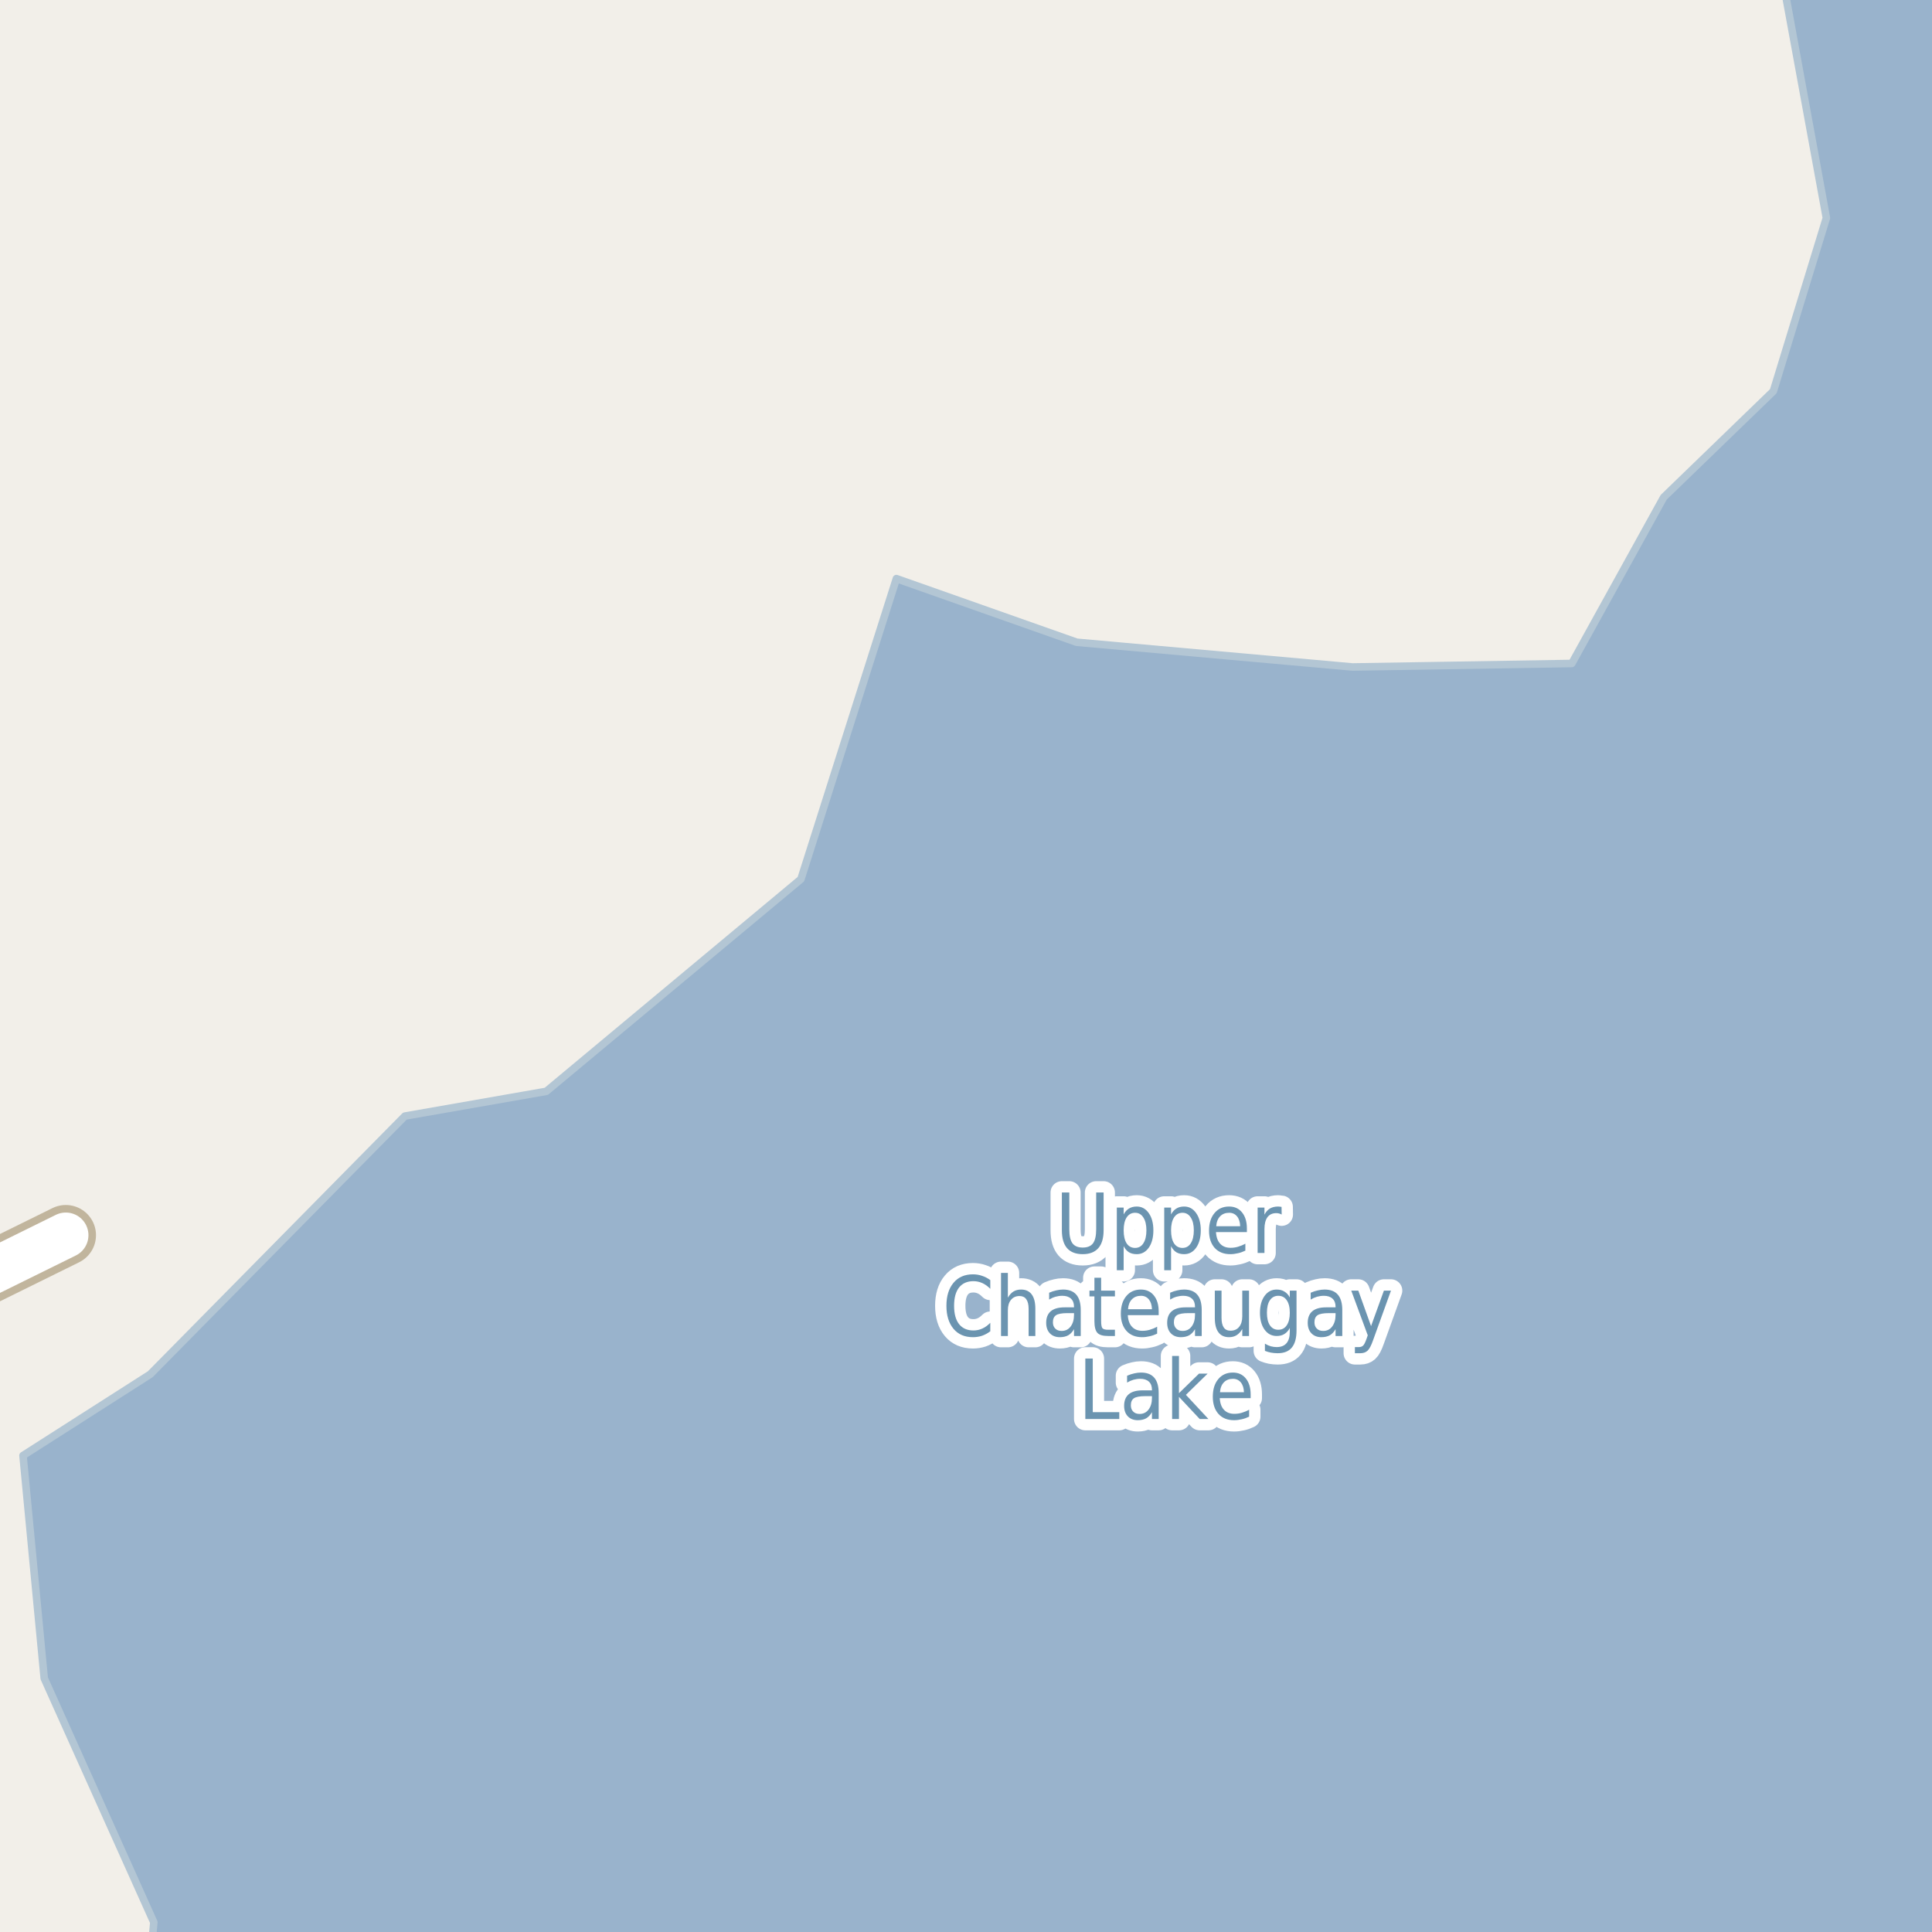 <?xml version="1.0" encoding="UTF-8"?>
<svg xmlns="http://www.w3.org/2000/svg" xmlns:xlink="http://www.w3.org/1999/xlink" width="256pt" height="256pt" viewBox="0 0 256 256" version="1.1">
<g id="surface2">
<rect x="0" y="0" width="256" height="256" style="fill:rgb(94.902%,93.725%,91.373%);fill-opacity:1;stroke:none;"/>
<path style=" stroke:none;fill-rule:evenodd;fill:rgb(60%,70.196%,80%);fill-opacity:1;" d="M -4 259 L 259 259 L 259 -4 L 235.988 -4 L 242.004 28.879 L 234.977 51.836 L 220.449 65.891 L 208.27 87.914 L 179.219 88.379 L 142.672 85.102 L 118.777 76.668 L 106.125 116.492 L 72.391 144.605 L 53.648 147.887 L 19.914 182.09 L 3.047 192.867 L 5.859 222.383 L 20.383 254.715 L 19.988 259 Z M -4 259 "/>
<path style="fill:none;stroke-width:1;stroke-linecap:round;stroke-linejoin:round;stroke:rgb(70.196%,77.647%,83.137%);stroke-opacity:1;stroke-miterlimit:10;" d="M -4 259 L 259 259 L 259 -4 L 235.988 -4 L 242.004 28.879 L 234.977 51.836 L 220.449 65.891 L 208.27 87.914 L 179.219 88.379 L 142.672 85.102 L 118.777 76.668 L 106.125 116.492 L 72.391 144.605 L 53.648 147.887 L 19.914 182.09 L 3.047 192.867 L 5.859 222.383 L 20.383 254.715 L 19.988 259 L -4 259 "/>
<path style="fill:none;stroke-width:8;stroke-linecap:round;stroke-linejoin:round;stroke:rgb(75.686%,70.98%,61.569%);stroke-opacity:1;stroke-miterlimit:10;" d="M -9 172.41 L 8.719 163.668 "/>
<path style="fill:none;stroke-width:6;stroke-linecap:round;stroke-linejoin:round;stroke:rgb(100%,100%,100%);stroke-opacity:1;stroke-miterlimit:10;" d="M -9 172.41 L 8.719 163.668 "/>
<path style="fill:none;stroke-width:3;stroke-linecap:round;stroke-linejoin:round;stroke:rgb(100%,100%,100%);stroke-opacity:1;stroke-miterlimit:10;" d="M 140.703 158.012 L 141.688 158.012 L 141.688 162.887 C 141.688 163.742 141.828 164.363 142.109 164.746 C 142.391 165.121 142.844 165.309 143.469 165.309 C 144.094 165.309 144.547 165.121 144.828 164.746 C 145.109 164.363 145.25 163.742 145.25 162.887 L 145.25 158.012 L 146.234 158.012 L 146.234 163.012 C 146.234 164.066 146 164.855 145.531 165.387 C 145.062 165.918 144.375 166.184 143.469 166.184 C 142.551 166.184 141.859 165.918 141.391 165.387 C 140.93 164.855 140.703 164.066 140.703 163.012 Z M 148.891 165.121 L 148.891 168.309 L 147.984 168.309 L 147.984 160.012 L 148.891 160.012 L 148.891 160.918 C 149.078 160.566 149.312 160.305 149.594 160.137 C 149.875 159.961 150.219 159.871 150.625 159.871 C 151.281 159.871 151.812 160.164 152.219 160.746 C 152.625 161.32 152.828 162.082 152.828 163.027 C 152.828 163.977 152.625 164.742 152.219 165.324 C 151.812 165.898 151.281 166.184 150.625 166.184 C 150.219 166.184 149.875 166.098 149.594 165.934 C 149.312 165.758 149.078 165.488 148.891 165.121 Z M 151.906 163.027 C 151.906 162.301 151.77 161.73 151.5 161.324 C 151.238 160.91 150.875 160.699 150.406 160.699 C 149.926 160.699 149.551 160.91 149.281 161.324 C 149.02 161.73 148.891 162.301 148.891 163.027 C 148.891 163.758 149.02 164.332 149.281 164.746 C 149.551 165.152 149.926 165.355 150.406 165.355 C 150.875 165.355 151.238 165.152 151.5 164.746 C 151.77 164.332 151.906 163.758 151.906 163.027 Z M 155.172 165.121 L 155.172 168.309 L 154.266 168.309 L 154.266 160.012 L 155.172 160.012 L 155.172 160.918 C 155.359 160.566 155.594 160.305 155.875 160.137 C 156.156 159.961 156.5 159.871 156.906 159.871 C 157.562 159.871 158.094 160.164 158.5 160.746 C 158.906 161.32 159.109 162.082 159.109 163.027 C 159.109 163.977 158.906 164.742 158.5 165.324 C 158.094 165.898 157.562 166.184 156.906 166.184 C 156.5 166.184 156.156 166.098 155.875 165.934 C 155.594 165.758 155.359 165.488 155.172 165.121 Z M 158.188 163.027 C 158.188 162.301 158.051 161.73 157.781 161.324 C 157.52 160.91 157.156 160.699 156.688 160.699 C 156.207 160.699 155.832 160.91 155.562 161.324 C 155.301 161.73 155.172 162.301 155.172 163.027 C 155.172 163.758 155.301 164.332 155.562 164.746 C 155.832 165.152 156.207 165.355 156.688 165.355 C 157.156 165.355 157.52 165.152 157.781 164.746 C 158.051 164.332 158.188 163.758 158.188 163.027 Z M 165.219 162.777 L 165.219 163.262 L 161.125 163.262 C 161.164 163.941 161.352 164.457 161.688 164.809 C 162.02 165.164 162.477 165.34 163.062 165.34 C 163.406 165.34 163.734 165.293 164.047 165.199 C 164.367 165.105 164.691 164.973 165.016 164.793 L 165.016 165.715 C 164.691 165.871 164.363 165.988 164.031 166.059 C 163.695 166.141 163.359 166.184 163.016 166.184 C 162.148 166.184 161.461 165.91 160.953 165.355 C 160.453 164.793 160.203 164.035 160.203 163.074 C 160.203 162.098 160.441 161.32 160.922 160.746 C 161.398 160.164 162.047 159.871 162.859 159.871 C 163.586 159.871 164.16 160.133 164.578 160.652 C 165.004 161.176 165.219 161.883 165.219 162.777 Z M 164.328 162.48 C 164.316 161.941 164.18 161.508 163.922 161.184 C 163.66 160.863 163.312 160.699 162.875 160.699 C 162.375 160.699 161.973 160.855 161.672 161.168 C 161.367 161.48 161.195 161.918 161.156 162.48 Z M 169.828 160.934 C 169.723 160.871 169.609 160.824 169.484 160.793 C 169.367 160.762 169.242 160.746 169.109 160.746 C 168.598 160.746 168.207 160.93 167.938 161.293 C 167.676 161.66 167.547 162.18 167.547 162.855 L 167.547 166.027 L 166.641 166.027 L 166.641 160.012 L 167.547 160.012 L 167.547 160.949 C 167.734 160.586 167.973 160.316 168.266 160.137 C 168.566 159.961 168.93 159.871 169.359 159.871 C 169.422 159.871 169.488 159.879 169.562 159.887 C 169.645 159.887 169.727 159.898 169.812 159.918 Z M 131.219 169.621 L 131.219 170.777 C 130.883 170.434 130.531 170.18 130.156 170.012 C 129.789 169.848 129.398 169.762 128.984 169.762 C 128.16 169.762 127.523 170.043 127.078 170.605 C 126.641 171.16 126.422 171.965 126.422 173.027 C 126.422 174.082 126.641 174.887 127.078 175.449 C 127.523 176.012 128.16 176.293 128.984 176.293 C 129.398 176.293 129.789 176.211 130.156 176.043 C 130.531 175.879 130.883 175.621 131.219 175.277 L 131.219 176.402 C 130.875 176.664 130.508 176.863 130.125 176.996 C 129.75 177.121 129.348 177.184 128.922 177.184 C 127.828 177.184 126.969 176.816 126.344 176.074 C 125.719 175.324 125.406 174.309 125.406 173.027 C 125.406 171.738 125.719 170.723 126.344 169.98 C 126.969 169.23 127.828 168.855 128.922 168.855 C 129.359 168.855 129.766 168.926 130.141 169.059 C 130.523 169.184 130.883 169.371 131.219 169.621 Z M 137.188 173.402 L 137.188 177.027 L 136.297 177.027 L 136.297 173.434 C 136.297 172.863 136.191 172.434 135.984 172.152 C 135.785 171.871 135.488 171.73 135.094 171.73 C 134.613 171.73 134.234 171.902 133.953 172.246 C 133.68 172.582 133.547 173.039 133.547 173.621 L 133.547 177.027 L 132.641 177.027 L 132.641 168.668 L 133.547 168.668 L 133.547 171.949 C 133.754 171.586 134 171.316 134.281 171.137 C 134.57 170.961 134.91 170.871 135.297 170.871 C 135.91 170.871 136.379 171.086 136.703 171.512 C 137.023 171.941 137.188 172.57 137.188 173.402 Z M 141.422 173.996 C 140.703 173.996 140.203 174.09 139.922 174.277 C 139.648 174.465 139.516 174.777 139.516 175.215 C 139.516 175.559 139.617 175.836 139.828 176.043 C 140.035 176.254 140.316 176.355 140.672 176.355 C 141.172 176.355 141.566 176.164 141.859 175.777 C 142.16 175.383 142.312 174.867 142.312 174.23 L 142.312 173.996 Z M 143.203 173.59 L 143.203 177.027 L 142.312 177.027 L 142.312 176.121 C 142.102 176.488 141.848 176.758 141.547 176.934 C 141.242 177.098 140.875 177.184 140.438 177.184 C 139.883 177.184 139.441 177.012 139.109 176.668 C 138.785 176.324 138.625 175.863 138.625 175.277 C 138.625 174.602 138.828 174.09 139.234 173.746 C 139.641 173.402 140.25 173.23 141.062 173.23 L 142.312 173.23 L 142.312 173.137 C 142.312 172.68 142.176 172.324 141.906 172.074 C 141.633 171.824 141.254 171.699 140.766 171.699 C 140.461 171.699 140.16 171.742 139.859 171.824 C 139.566 171.91 139.285 172.035 139.016 172.199 L 139.016 171.293 C 139.348 171.148 139.664 171.043 139.969 170.98 C 140.27 170.91 140.566 170.871 140.859 170.871 C 141.641 170.871 142.223 171.098 142.609 171.543 C 143.004 171.992 143.203 172.676 143.203 173.59 Z M 145.906 169.309 L 145.906 171.012 L 147.734 171.012 L 147.734 171.777 L 145.906 171.777 L 145.906 175.043 C 145.906 175.535 145.961 175.852 146.078 175.996 C 146.203 176.133 146.453 176.199 146.828 176.199 L 147.734 176.199 L 147.734 177.027 L 146.828 177.027 C 146.141 177.027 145.664 176.887 145.406 176.605 C 145.145 176.316 145.016 175.793 145.016 175.043 L 145.016 171.777 L 144.359 171.777 L 144.359 171.012 L 145.016 171.012 L 145.016 169.309 Z M 153.531 173.777 L 153.531 174.262 L 149.438 174.262 C 149.477 174.941 149.664 175.457 150 175.809 C 150.332 176.164 150.789 176.34 151.375 176.34 C 151.719 176.34 152.047 176.293 152.359 176.199 C 152.68 176.105 153.004 175.973 153.328 175.793 L 153.328 176.715 C 153.004 176.871 152.676 176.988 152.344 177.059 C 152.008 177.141 151.672 177.184 151.328 177.184 C 150.461 177.184 149.773 176.91 149.266 176.355 C 148.766 175.793 148.516 175.035 148.516 174.074 C 148.516 173.098 148.754 172.32 149.234 171.746 C 149.711 171.164 150.359 170.871 151.172 170.871 C 151.898 170.871 152.473 171.133 152.891 171.652 C 153.316 172.176 153.531 172.883 153.531 173.777 Z M 152.641 173.48 C 152.629 172.941 152.492 172.508 152.234 172.184 C 151.973 171.863 151.625 171.699 151.188 171.699 C 150.688 171.699 150.285 171.855 149.984 172.168 C 149.68 172.48 149.508 172.918 149.469 173.48 Z M 157.453 173.996 C 156.734 173.996 156.234 174.09 155.953 174.277 C 155.68 174.465 155.547 174.777 155.547 175.215 C 155.547 175.559 155.648 175.836 155.859 176.043 C 156.066 176.254 156.348 176.355 156.703 176.355 C 157.203 176.355 157.598 176.164 157.891 175.777 C 158.191 175.383 158.344 174.867 158.344 174.23 L 158.344 173.996 Z M 159.234 173.59 L 159.234 177.027 L 158.344 177.027 L 158.344 176.121 C 158.133 176.488 157.879 176.758 157.578 176.934 C 157.273 177.098 156.906 177.184 156.469 177.184 C 155.914 177.184 155.473 177.012 155.141 176.668 C 154.816 176.324 154.656 175.863 154.656 175.277 C 154.656 174.602 154.859 174.09 155.266 173.746 C 155.672 173.402 156.281 173.23 157.094 173.23 L 158.344 173.23 L 158.344 173.137 C 158.344 172.68 158.207 172.324 157.938 172.074 C 157.664 171.824 157.285 171.699 156.797 171.699 C 156.492 171.699 156.191 171.742 155.891 171.824 C 155.598 171.91 155.316 172.035 155.047 172.199 L 155.047 171.293 C 155.379 171.148 155.695 171.043 156 170.98 C 156.301 170.91 156.598 170.871 156.891 170.871 C 157.672 170.871 158.254 171.098 158.641 171.543 C 159.035 171.992 159.234 172.676 159.234 173.59 Z M 160.969 174.652 L 160.969 171.012 L 161.859 171.012 L 161.859 174.621 C 161.859 175.184 161.957 175.613 162.156 175.902 C 162.352 176.184 162.648 176.324 163.047 176.324 C 163.535 176.324 163.914 176.16 164.188 175.824 C 164.469 175.48 164.609 175.012 164.609 174.418 L 164.609 171.012 L 165.5 171.012 L 165.5 177.027 L 164.609 177.027 L 164.609 176.105 C 164.391 176.473 164.141 176.742 163.859 176.918 C 163.578 177.094 163.242 177.184 162.859 177.184 C 162.242 177.184 161.773 176.973 161.453 176.543 C 161.129 176.105 160.969 175.477 160.969 174.652 Z M 163.203 170.871 Z M 170.906 173.949 C 170.906 173.23 170.77 172.68 170.5 172.293 C 170.238 171.898 169.863 171.699 169.375 171.699 C 168.906 171.699 168.535 171.898 168.266 172.293 C 168.004 172.68 167.875 173.23 167.875 173.949 C 167.875 174.66 168.004 175.211 168.266 175.605 C 168.535 176.004 168.906 176.199 169.375 176.199 C 169.863 176.199 170.238 176.004 170.5 175.605 C 170.77 175.211 170.906 174.66 170.906 173.949 Z M 171.797 176.277 C 171.797 177.309 171.586 178.066 171.172 178.559 C 170.766 179.059 170.141 179.309 169.297 179.309 C 168.984 179.309 168.688 179.281 168.406 179.23 C 168.133 179.176 167.867 179.098 167.609 178.996 L 167.609 178.043 C 167.867 178.199 168.125 178.312 168.375 178.387 C 168.633 178.457 168.895 178.496 169.156 178.496 C 169.738 178.496 170.176 178.324 170.469 177.98 C 170.758 177.645 170.906 177.141 170.906 176.465 L 170.906 175.965 C 170.719 176.32 170.477 176.586 170.188 176.762 C 169.906 176.941 169.566 177.027 169.172 177.027 C 168.504 177.027 167.969 176.746 167.562 176.184 C 167.156 175.621 166.953 174.879 166.953 173.949 C 166.953 173.023 167.156 172.277 167.562 171.715 C 167.969 171.152 168.504 170.871 169.172 170.871 C 169.566 170.871 169.906 170.961 170.188 171.137 C 170.477 171.305 170.719 171.566 170.906 171.918 L 170.906 171.012 L 171.797 171.012 Z M 176.078 173.996 C 175.359 173.996 174.859 174.09 174.578 174.277 C 174.305 174.465 174.172 174.777 174.172 175.215 C 174.172 175.559 174.273 175.836 174.484 176.043 C 174.691 176.254 174.973 176.355 175.328 176.355 C 175.828 176.355 176.223 176.164 176.516 175.777 C 176.816 175.383 176.969 174.867 176.969 174.23 L 176.969 173.996 Z M 177.859 173.59 L 177.859 177.027 L 176.969 177.027 L 176.969 176.121 C 176.758 176.488 176.504 176.758 176.203 176.934 C 175.898 177.098 175.531 177.184 175.094 177.184 C 174.539 177.184 174.098 177.012 173.766 176.668 C 173.441 176.324 173.281 175.863 173.281 175.277 C 173.281 174.602 173.484 174.09 173.891 173.746 C 174.297 173.402 174.906 173.23 175.719 173.23 L 176.969 173.23 L 176.969 173.137 C 176.969 172.68 176.832 172.324 176.562 172.074 C 176.289 171.824 175.91 171.699 175.422 171.699 C 175.117 171.699 174.816 171.742 174.516 171.824 C 174.223 171.91 173.941 172.035 173.672 172.199 L 173.672 171.293 C 174.004 171.148 174.32 171.043 174.625 170.98 C 174.926 170.91 175.223 170.871 175.516 170.871 C 176.297 170.871 176.879 171.098 177.266 171.543 C 177.66 171.992 177.859 172.676 177.859 173.59 Z M 181.938 177.59 C 181.688 178.309 181.441 178.77 181.203 178.98 C 180.961 179.199 180.645 179.309 180.25 179.309 L 179.531 179.309 L 179.531 178.496 L 180.062 178.496 C 180.301 178.496 180.488 178.426 180.625 178.293 C 180.758 178.168 180.91 177.863 181.078 177.387 L 181.234 176.934 L 179.047 171.012 L 179.984 171.012 L 181.672 175.715 L 183.375 171.012 L 184.312 171.012 Z M 143.812 180.012 L 144.797 180.012 L 144.797 187.121 L 148.312 187.121 L 148.312 188.027 L 143.812 188.027 Z M 151.75 184.996 C 151.031 184.996 150.531 185.09 150.25 185.277 C 149.977 185.465 149.844 185.777 149.844 186.215 C 149.844 186.559 149.945 186.836 150.156 187.043 C 150.363 187.254 150.645 187.355 151 187.355 C 151.5 187.355 151.895 187.164 152.188 186.777 C 152.488 186.383 152.641 185.867 152.641 185.23 L 152.641 184.996 Z M 153.531 184.59 L 153.531 188.027 L 152.641 188.027 L 152.641 187.121 C 152.43 187.488 152.176 187.758 151.875 187.934 C 151.57 188.098 151.203 188.184 150.766 188.184 C 150.211 188.184 149.77 188.012 149.438 187.668 C 149.113 187.324 148.953 186.863 148.953 186.277 C 148.953 185.602 149.156 185.09 149.562 184.746 C 149.969 184.402 150.578 184.23 151.391 184.23 L 152.641 184.23 L 152.641 184.137 C 152.641 183.68 152.504 183.324 152.234 183.074 C 151.961 182.824 151.582 182.699 151.094 182.699 C 150.789 182.699 150.488 182.742 150.188 182.824 C 149.895 182.91 149.613 183.035 149.344 183.199 L 149.344 182.293 C 149.676 182.148 149.992 182.043 150.297 181.98 C 150.598 181.91 150.895 181.871 151.188 181.871 C 151.969 181.871 152.551 182.098 152.938 182.543 C 153.332 182.992 153.531 183.676 153.531 184.59 Z M 155.312 179.668 L 156.219 179.668 L 156.219 184.605 L 158.875 182.012 L 160.016 182.012 L 157.141 184.824 L 160.125 188.027 L 158.969 188.027 L 156.219 185.09 L 156.219 188.027 L 155.312 188.027 Z M 165.719 184.777 L 165.719 185.262 L 161.625 185.262 C 161.664 185.941 161.852 186.457 162.188 186.809 C 162.52 187.164 162.977 187.34 163.562 187.34 C 163.906 187.34 164.234 187.293 164.547 187.199 C 164.867 187.105 165.191 186.973 165.516 186.793 L 165.516 187.715 C 165.191 187.871 164.863 187.988 164.531 188.059 C 164.195 188.141 163.859 188.184 163.516 188.184 C 162.648 188.184 161.961 187.91 161.453 187.355 C 160.953 186.793 160.703 186.035 160.703 185.074 C 160.703 184.098 160.941 183.32 161.422 182.746 C 161.898 182.164 162.547 181.871 163.359 181.871 C 164.086 181.871 164.66 182.133 165.078 182.652 C 165.504 183.176 165.719 183.883 165.719 184.777 Z M 164.828 184.48 C 164.816 183.941 164.68 183.508 164.422 183.184 C 164.16 182.863 163.812 182.699 163.375 182.699 C 162.875 182.699 162.473 182.855 162.172 183.168 C 161.867 183.48 161.695 183.918 161.656 184.48 Z M 164.828 184.48 "/>
<path style=" stroke:none;fill-rule:evenodd;fill:rgb(41.961%,58.039%,69.02%);fill-opacity:1;" d="M 140.703 158.012 L 141.688 158.012 L 141.688 162.887 C 141.688 163.742 141.828 164.363 142.109 164.746 C 142.391 165.121 142.844 165.309 143.469 165.309 C 144.094 165.309 144.547 165.121 144.828 164.746 C 145.109 164.363 145.25 163.742 145.25 162.887 L 145.25 158.012 L 146.234 158.012 L 146.234 163.012 C 146.234 164.066 146 164.855 145.531 165.387 C 145.062 165.918 144.375 166.184 143.469 166.184 C 142.551 166.184 141.859 165.918 141.391 165.387 C 140.93 164.855 140.703 164.066 140.703 163.012 Z M 148.891 165.121 L 148.891 168.309 L 147.984 168.309 L 147.984 160.012 L 148.891 160.012 L 148.891 160.918 C 149.078 160.566 149.312 160.305 149.594 160.137 C 149.875 159.961 150.219 159.871 150.625 159.871 C 151.281 159.871 151.812 160.164 152.219 160.746 C 152.625 161.32 152.828 162.082 152.828 163.027 C 152.828 163.977 152.625 164.742 152.219 165.324 C 151.812 165.898 151.281 166.184 150.625 166.184 C 150.219 166.184 149.875 166.098 149.594 165.934 C 149.312 165.758 149.078 165.488 148.891 165.121 Z M 151.906 163.027 C 151.906 162.301 151.77 161.73 151.5 161.324 C 151.238 160.91 150.875 160.699 150.406 160.699 C 149.926 160.699 149.551 160.91 149.281 161.324 C 149.02 161.73 148.891 162.301 148.891 163.027 C 148.891 163.758 149.02 164.332 149.281 164.746 C 149.551 165.152 149.926 165.355 150.406 165.355 C 150.875 165.355 151.238 165.152 151.5 164.746 C 151.77 164.332 151.906 163.758 151.906 163.027 Z M 155.172 165.121 L 155.172 168.309 L 154.266 168.309 L 154.266 160.012 L 155.172 160.012 L 155.172 160.918 C 155.359 160.566 155.594 160.305 155.875 160.137 C 156.156 159.961 156.5 159.871 156.906 159.871 C 157.562 159.871 158.094 160.164 158.5 160.746 C 158.906 161.32 159.109 162.082 159.109 163.027 C 159.109 163.977 158.906 164.742 158.5 165.324 C 158.094 165.898 157.562 166.184 156.906 166.184 C 156.5 166.184 156.156 166.098 155.875 165.934 C 155.594 165.758 155.359 165.488 155.172 165.121 Z M 158.188 163.027 C 158.188 162.301 158.051 161.73 157.781 161.324 C 157.52 160.91 157.156 160.699 156.688 160.699 C 156.207 160.699 155.832 160.91 155.562 161.324 C 155.301 161.73 155.172 162.301 155.172 163.027 C 155.172 163.758 155.301 164.332 155.562 164.746 C 155.832 165.152 156.207 165.355 156.688 165.355 C 157.156 165.355 157.52 165.152 157.781 164.746 C 158.051 164.332 158.188 163.758 158.188 163.027 Z M 165.219 162.777 L 165.219 163.262 L 161.125 163.262 C 161.164 163.941 161.352 164.457 161.688 164.809 C 162.02 165.164 162.477 165.34 163.062 165.34 C 163.406 165.34 163.734 165.293 164.047 165.199 C 164.367 165.105 164.691 164.973 165.016 164.793 L 165.016 165.715 C 164.691 165.871 164.363 165.988 164.031 166.059 C 163.695 166.141 163.359 166.184 163.016 166.184 C 162.148 166.184 161.461 165.91 160.953 165.355 C 160.453 164.793 160.203 164.035 160.203 163.074 C 160.203 162.098 160.441 161.32 160.922 160.746 C 161.398 160.164 162.047 159.871 162.859 159.871 C 163.586 159.871 164.16 160.133 164.578 160.652 C 165.004 161.176 165.219 161.883 165.219 162.777 Z M 164.328 162.48 C 164.316 161.941 164.18 161.508 163.922 161.184 C 163.66 160.863 163.312 160.699 162.875 160.699 C 162.375 160.699 161.973 160.855 161.672 161.168 C 161.367 161.48 161.195 161.918 161.156 162.48 Z M 169.828 160.934 C 169.723 160.871 169.609 160.824 169.484 160.793 C 169.367 160.762 169.242 160.746 169.109 160.746 C 168.598 160.746 168.207 160.93 167.938 161.293 C 167.676 161.66 167.547 162.18 167.547 162.855 L 167.547 166.027 L 166.641 166.027 L 166.641 160.012 L 167.547 160.012 L 167.547 160.949 C 167.734 160.586 167.973 160.316 168.266 160.137 C 168.566 159.961 168.93 159.871 169.359 159.871 C 169.422 159.871 169.488 159.879 169.562 159.887 C 169.645 159.887 169.727 159.898 169.812 159.918 Z M 131.219 169.621 L 131.219 170.777 C 130.883 170.434 130.531 170.18 130.156 170.012 C 129.789 169.848 129.398 169.762 128.984 169.762 C 128.16 169.762 127.523 170.043 127.078 170.605 C 126.641 171.16 126.422 171.965 126.422 173.027 C 126.422 174.082 126.641 174.887 127.078 175.449 C 127.523 176.012 128.16 176.293 128.984 176.293 C 129.398 176.293 129.789 176.211 130.156 176.043 C 130.531 175.879 130.883 175.621 131.219 175.277 L 131.219 176.402 C 130.875 176.664 130.508 176.863 130.125 176.996 C 129.75 177.121 129.348 177.184 128.922 177.184 C 127.828 177.184 126.969 176.816 126.344 176.074 C 125.719 175.324 125.406 174.309 125.406 173.027 C 125.406 171.738 125.719 170.723 126.344 169.98 C 126.969 169.23 127.828 168.855 128.922 168.855 C 129.359 168.855 129.766 168.926 130.141 169.059 C 130.523 169.184 130.883 169.371 131.219 169.621 Z M 137.188 173.402 L 137.188 177.027 L 136.297 177.027 L 136.297 173.434 C 136.297 172.863 136.191 172.434 135.984 172.152 C 135.785 171.871 135.488 171.73 135.094 171.73 C 134.613 171.73 134.234 171.902 133.953 172.246 C 133.68 172.582 133.547 173.039 133.547 173.621 L 133.547 177.027 L 132.641 177.027 L 132.641 168.668 L 133.547 168.668 L 133.547 171.949 C 133.754 171.586 134 171.316 134.281 171.137 C 134.57 170.961 134.91 170.871 135.297 170.871 C 135.91 170.871 136.379 171.086 136.703 171.512 C 137.023 171.941 137.188 172.57 137.188 173.402 Z M 141.422 173.996 C 140.703 173.996 140.203 174.09 139.922 174.277 C 139.648 174.465 139.516 174.777 139.516 175.215 C 139.516 175.559 139.617 175.836 139.828 176.043 C 140.035 176.254 140.316 176.355 140.672 176.355 C 141.172 176.355 141.566 176.164 141.859 175.777 C 142.16 175.383 142.312 174.867 142.312 174.23 L 142.312 173.996 Z M 143.203 173.59 L 143.203 177.027 L 142.312 177.027 L 142.312 176.121 C 142.102 176.488 141.848 176.758 141.547 176.934 C 141.242 177.098 140.875 177.184 140.438 177.184 C 139.883 177.184 139.441 177.012 139.109 176.668 C 138.785 176.324 138.625 175.863 138.625 175.277 C 138.625 174.602 138.828 174.09 139.234 173.746 C 139.641 173.402 140.25 173.23 141.062 173.23 L 142.312 173.23 L 142.312 173.137 C 142.312 172.68 142.176 172.324 141.906 172.074 C 141.633 171.824 141.254 171.699 140.766 171.699 C 140.461 171.699 140.16 171.742 139.859 171.824 C 139.566 171.91 139.285 172.035 139.016 172.199 L 139.016 171.293 C 139.348 171.148 139.664 171.043 139.969 170.98 C 140.27 170.91 140.566 170.871 140.859 170.871 C 141.641 170.871 142.223 171.098 142.609 171.543 C 143.004 171.992 143.203 172.676 143.203 173.59 Z M 145.906 169.309 L 145.906 171.012 L 147.734 171.012 L 147.734 171.777 L 145.906 171.777 L 145.906 175.043 C 145.906 175.535 145.961 175.852 146.078 175.996 C 146.203 176.133 146.453 176.199 146.828 176.199 L 147.734 176.199 L 147.734 177.027 L 146.828 177.027 C 146.141 177.027 145.664 176.887 145.406 176.605 C 145.145 176.316 145.016 175.793 145.016 175.043 L 145.016 171.777 L 144.359 171.777 L 144.359 171.012 L 145.016 171.012 L 145.016 169.309 Z M 153.531 173.777 L 153.531 174.262 L 149.438 174.262 C 149.477 174.941 149.664 175.457 150 175.809 C 150.332 176.164 150.789 176.34 151.375 176.34 C 151.719 176.34 152.047 176.293 152.359 176.199 C 152.68 176.105 153.004 175.973 153.328 175.793 L 153.328 176.715 C 153.004 176.871 152.676 176.988 152.344 177.059 C 152.008 177.141 151.672 177.184 151.328 177.184 C 150.461 177.184 149.773 176.91 149.266 176.355 C 148.766 175.793 148.516 175.035 148.516 174.074 C 148.516 173.098 148.754 172.32 149.234 171.746 C 149.711 171.164 150.359 170.871 151.172 170.871 C 151.898 170.871 152.473 171.133 152.891 171.652 C 153.316 172.176 153.531 172.883 153.531 173.777 Z M 152.641 173.48 C 152.629 172.941 152.492 172.508 152.234 172.184 C 151.973 171.863 151.625 171.699 151.188 171.699 C 150.688 171.699 150.285 171.855 149.984 172.168 C 149.68 172.48 149.508 172.918 149.469 173.48 Z M 157.453 173.996 C 156.734 173.996 156.234 174.09 155.953 174.277 C 155.68 174.465 155.547 174.777 155.547 175.215 C 155.547 175.559 155.648 175.836 155.859 176.043 C 156.066 176.254 156.348 176.355 156.703 176.355 C 157.203 176.355 157.598 176.164 157.891 175.777 C 158.191 175.383 158.344 174.867 158.344 174.23 L 158.344 173.996 Z M 159.234 173.59 L 159.234 177.027 L 158.344 177.027 L 158.344 176.121 C 158.133 176.488 157.879 176.758 157.578 176.934 C 157.273 177.098 156.906 177.184 156.469 177.184 C 155.914 177.184 155.473 177.012 155.141 176.668 C 154.816 176.324 154.656 175.863 154.656 175.277 C 154.656 174.602 154.859 174.09 155.266 173.746 C 155.672 173.402 156.281 173.23 157.094 173.23 L 158.344 173.23 L 158.344 173.137 C 158.344 172.68 158.207 172.324 157.938 172.074 C 157.664 171.824 157.285 171.699 156.797 171.699 C 156.492 171.699 156.191 171.742 155.891 171.824 C 155.598 171.91 155.316 172.035 155.047 172.199 L 155.047 171.293 C 155.379 171.148 155.695 171.043 156 170.98 C 156.301 170.91 156.598 170.871 156.891 170.871 C 157.672 170.871 158.254 171.098 158.641 171.543 C 159.035 171.992 159.234 172.676 159.234 173.59 Z M 160.969 174.652 L 160.969 171.012 L 161.859 171.012 L 161.859 174.621 C 161.859 175.184 161.957 175.613 162.156 175.902 C 162.352 176.184 162.648 176.324 163.047 176.324 C 163.535 176.324 163.914 176.16 164.188 175.824 C 164.469 175.48 164.609 175.012 164.609 174.418 L 164.609 171.012 L 165.5 171.012 L 165.5 177.027 L 164.609 177.027 L 164.609 176.105 C 164.391 176.473 164.141 176.742 163.859 176.918 C 163.578 177.094 163.242 177.184 162.859 177.184 C 162.242 177.184 161.773 176.973 161.453 176.543 C 161.129 176.105 160.969 175.477 160.969 174.652 Z M 163.203 170.871 Z M 170.906 173.949 C 170.906 173.23 170.77 172.68 170.5 172.293 C 170.238 171.898 169.863 171.699 169.375 171.699 C 168.906 171.699 168.535 171.898 168.266 172.293 C 168.004 172.68 167.875 173.23 167.875 173.949 C 167.875 174.66 168.004 175.211 168.266 175.605 C 168.535 176.004 168.906 176.199 169.375 176.199 C 169.863 176.199 170.238 176.004 170.5 175.605 C 170.77 175.211 170.906 174.66 170.906 173.949 Z M 171.797 176.277 C 171.797 177.309 171.586 178.066 171.172 178.559 C 170.766 179.059 170.141 179.309 169.297 179.309 C 168.984 179.309 168.688 179.281 168.406 179.23 C 168.133 179.176 167.867 179.098 167.609 178.996 L 167.609 178.043 C 167.867 178.199 168.125 178.312 168.375 178.387 C 168.633 178.457 168.895 178.496 169.156 178.496 C 169.738 178.496 170.176 178.324 170.469 177.98 C 170.758 177.645 170.906 177.141 170.906 176.465 L 170.906 175.965 C 170.719 176.32 170.477 176.586 170.188 176.762 C 169.906 176.941 169.566 177.027 169.172 177.027 C 168.504 177.027 167.969 176.746 167.562 176.184 C 167.156 175.621 166.953 174.879 166.953 173.949 C 166.953 173.023 167.156 172.277 167.562 171.715 C 167.969 171.152 168.504 170.871 169.172 170.871 C 169.566 170.871 169.906 170.961 170.188 171.137 C 170.477 171.305 170.719 171.566 170.906 171.918 L 170.906 171.012 L 171.797 171.012 Z M 176.078 173.996 C 175.359 173.996 174.859 174.09 174.578 174.277 C 174.305 174.465 174.172 174.777 174.172 175.215 C 174.172 175.559 174.273 175.836 174.484 176.043 C 174.691 176.254 174.973 176.355 175.328 176.355 C 175.828 176.355 176.223 176.164 176.516 175.777 C 176.816 175.383 176.969 174.867 176.969 174.23 L 176.969 173.996 Z M 177.859 173.59 L 177.859 177.027 L 176.969 177.027 L 176.969 176.121 C 176.758 176.488 176.504 176.758 176.203 176.934 C 175.898 177.098 175.531 177.184 175.094 177.184 C 174.539 177.184 174.098 177.012 173.766 176.668 C 173.441 176.324 173.281 175.863 173.281 175.277 C 173.281 174.602 173.484 174.09 173.891 173.746 C 174.297 173.402 174.906 173.23 175.719 173.23 L 176.969 173.23 L 176.969 173.137 C 176.969 172.68 176.832 172.324 176.562 172.074 C 176.289 171.824 175.91 171.699 175.422 171.699 C 175.117 171.699 174.816 171.742 174.516 171.824 C 174.223 171.91 173.941 172.035 173.672 172.199 L 173.672 171.293 C 174.004 171.148 174.32 171.043 174.625 170.98 C 174.926 170.91 175.223 170.871 175.516 170.871 C 176.297 170.871 176.879 171.098 177.266 171.543 C 177.66 171.992 177.859 172.676 177.859 173.59 Z M 181.938 177.59 C 181.688 178.309 181.441 178.77 181.203 178.98 C 180.961 179.199 180.645 179.309 180.25 179.309 L 179.531 179.309 L 179.531 178.496 L 180.062 178.496 C 180.301 178.496 180.488 178.426 180.625 178.293 C 180.758 178.168 180.91 177.863 181.078 177.387 L 181.234 176.934 L 179.047 171.012 L 179.984 171.012 L 181.672 175.715 L 183.375 171.012 L 184.312 171.012 Z M 143.812 180.012 L 144.797 180.012 L 144.797 187.121 L 148.312 187.121 L 148.312 188.027 L 143.812 188.027 Z M 151.75 184.996 C 151.031 184.996 150.531 185.09 150.25 185.277 C 149.977 185.465 149.844 185.777 149.844 186.215 C 149.844 186.559 149.945 186.836 150.156 187.043 C 150.363 187.254 150.645 187.355 151 187.355 C 151.5 187.355 151.895 187.164 152.188 186.777 C 152.488 186.383 152.641 185.867 152.641 185.23 L 152.641 184.996 Z M 153.531 184.59 L 153.531 188.027 L 152.641 188.027 L 152.641 187.121 C 152.43 187.488 152.176 187.758 151.875 187.934 C 151.57 188.098 151.203 188.184 150.766 188.184 C 150.211 188.184 149.77 188.012 149.438 187.668 C 149.113 187.324 148.953 186.863 148.953 186.277 C 148.953 185.602 149.156 185.09 149.562 184.746 C 149.969 184.402 150.578 184.23 151.391 184.23 L 152.641 184.23 L 152.641 184.137 C 152.641 183.68 152.504 183.324 152.234 183.074 C 151.961 182.824 151.582 182.699 151.094 182.699 C 150.789 182.699 150.488 182.742 150.188 182.824 C 149.895 182.91 149.613 183.035 149.344 183.199 L 149.344 182.293 C 149.676 182.148 149.992 182.043 150.297 181.98 C 150.598 181.91 150.895 181.871 151.188 181.871 C 151.969 181.871 152.551 182.098 152.938 182.543 C 153.332 182.992 153.531 183.676 153.531 184.59 Z M 155.312 179.668 L 156.219 179.668 L 156.219 184.605 L 158.875 182.012 L 160.016 182.012 L 157.141 184.824 L 160.125 188.027 L 158.969 188.027 L 156.219 185.09 L 156.219 188.027 L 155.312 188.027 Z M 165.719 184.777 L 165.719 185.262 L 161.625 185.262 C 161.664 185.941 161.852 186.457 162.188 186.809 C 162.52 187.164 162.977 187.34 163.562 187.34 C 163.906 187.34 164.234 187.293 164.547 187.199 C 164.867 187.105 165.191 186.973 165.516 186.793 L 165.516 187.715 C 165.191 187.871 164.863 187.988 164.531 188.059 C 164.195 188.141 163.859 188.184 163.516 188.184 C 162.648 188.184 161.961 187.91 161.453 187.355 C 160.953 186.793 160.703 186.035 160.703 185.074 C 160.703 184.098 160.941 183.32 161.422 182.746 C 161.898 182.164 162.547 181.871 163.359 181.871 C 164.086 181.871 164.66 182.133 165.078 182.652 C 165.504 183.176 165.719 183.883 165.719 184.777 Z M 164.828 184.48 C 164.816 183.941 164.68 183.508 164.422 183.184 C 164.16 182.863 163.812 182.699 163.375 182.699 C 162.875 182.699 162.473 182.855 162.172 183.168 C 161.867 183.48 161.695 183.918 161.656 184.48 Z M 164.828 184.48 "/>
</g>
</svg>

